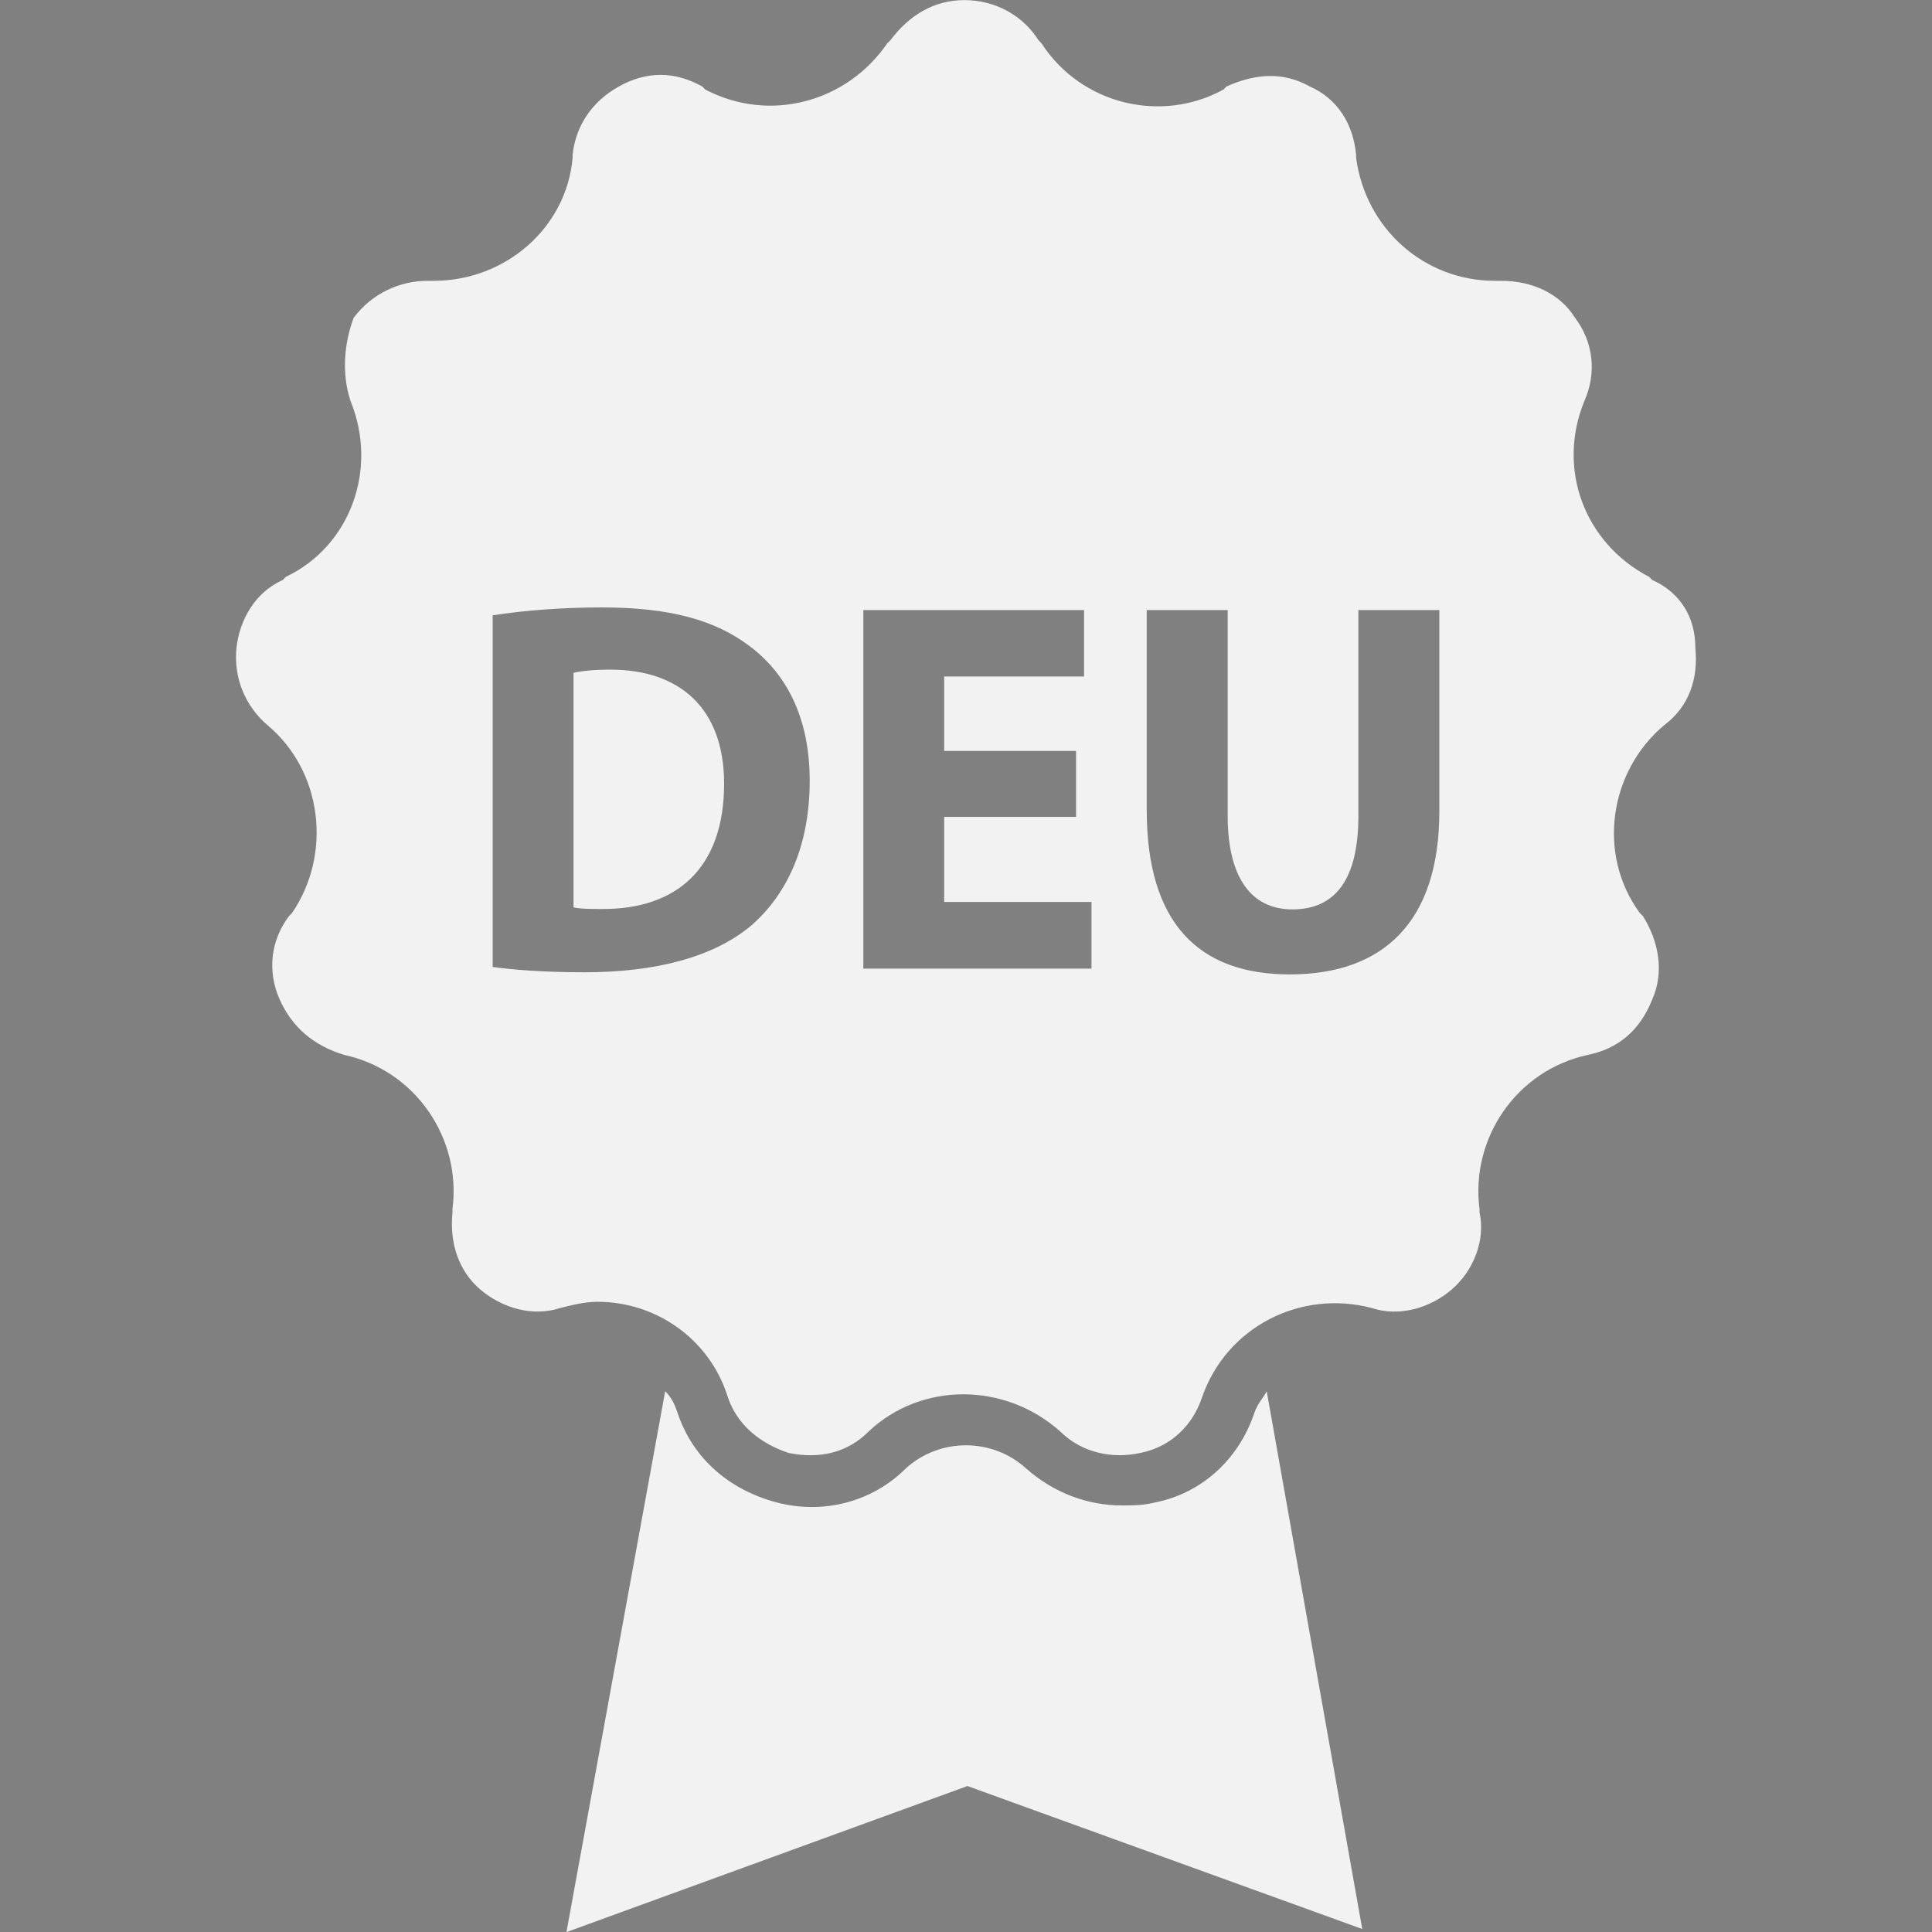 <?xml version="1.0" encoding="utf-8"?>
<!-- Generator: Adobe Illustrator 21.0.0, SVG Export Plug-In . SVG Version: 6.00 Build 0)  -->
<svg version="1.1" id="Ebene_1" xmlns="http://www.w3.org/2000/svg" xmlns:xlink="http://www.w3.org/1999/xlink" x="0px" y="0px"
	 viewBox="0 0 20 20.001" enable-background="new 0 0 20 20.001" xml:space="preserve">
<rect x="0" y="0" width="20" height="20.001" fill="#808080" stroke="none"/>
<g>
	<path fill="#333333" d="M13.113-5.598c-0.032,0.064-0.096,0.128-0.128,0.224c-0.16,0.479-0.543,0.83-1.022,0.926
		c-0.128,0.032-0.224,0.032-0.351,0.032c-0.351,0-0.702-0.128-0.99-0.383c-0.351-0.319-0.894-0.319-1.245,0
		C9.026-4.449,8.515-4.321,8.036-4.449C7.557-4.576,7.174-4.896,7.014-5.375C6.982-5.47,6.95-5.534,6.886-5.598L5.864,0.001
		l4.151-1.512l4.087,1.48L13.113-5.598z"/>
</g>
<g>
	<path fill="#F2F2F2" d="M13.113,14.402c-0.032,0.064-0.096,0.128-0.128,0.224c-0.16,0.479-0.543,0.83-1.022,0.926
		c-0.128,0.032-0.224,0.032-0.351,0.032c-0.351,0-0.702-0.128-0.99-0.383c-0.351-0.319-0.894-0.319-1.245,0
		c-0.351,0.351-0.862,0.479-1.341,0.351s-0.862-0.447-1.022-0.926c-0.032-0.096-0.064-0.16-0.128-0.224l-1.022,5.599l4.151-1.512
		l4.087,1.48L13.113,14.402z"/>
	<g>
		<path fill="#F2F2F2" d="M6.318,6.932c-0.183,0-0.309,0.016-0.381,0.033v2.428C6.008,9.41,6.13,9.41,6.229,9.41
			c0.766,0.005,1.267-0.413,1.267-1.299C7.495,7.339,7.044,6.932,6.318,6.932z"/>
		<path fill="#F2F2F2" d="M17.104,6.004l-0.032-0.032c-0.671-0.351-0.958-1.118-0.671-1.82c0.128-0.287,0.096-0.607-0.096-0.862
			c-0.16-0.255-0.447-0.383-0.766-0.383h-0.064c-0.734,0-1.341-0.543-1.437-1.277V1.598c-0.032-0.319-0.192-0.575-0.479-0.703
			c-0.287-0.16-0.575-0.128-0.862,0l-0.032,0.032c-0.639,0.351-1.469,0.16-1.884-0.479L10.75,0.416
			c-0.16-0.255-0.447-0.415-0.766-0.415c-0.319,0-0.575,0.16-0.766,0.415L9.185,0.448C8.77,1.055,7.972,1.278,7.301,0.927
			L7.269,0.895c-0.287-0.16-0.575-0.16-0.862,0C6.12,1.055,5.96,1.31,5.928,1.598v0.032C5.865,2.364,5.226,2.907,4.491,2.907H4.427
			c-0.287,0-0.575,0.128-0.766,0.383C3.565,3.545,3.533,3.865,3.629,4.152c0.287,0.703,0,1.501-0.671,1.82L2.927,6.004
			C2.639,6.132,2.48,6.419,2.448,6.706C2.416,7.026,2.544,7.313,2.767,7.505c0.575,0.479,0.671,1.341,0.255,1.948L2.991,9.484
			c-0.192,0.255-0.224,0.575-0.096,0.862c0.128,0.287,0.351,0.479,0.671,0.575c0.734,0.16,1.213,0.862,1.118,1.597v0.032
			c-0.032,0.319,0.064,0.607,0.287,0.798c0.224,0.192,0.543,0.287,0.83,0.192c0.128-0.032,0.255-0.064,0.383-0.064
			c0.607,0,1.15,0.383,1.341,0.958c0.096,0.319,0.351,0.511,0.639,0.607c0.319,0.064,0.607,0,0.83-0.224
			c0.543-0.511,1.405-0.511,1.98,0c0.224,0.224,0.543,0.287,0.83,0.224c0.319-0.064,0.543-0.287,0.639-0.575
			c0.255-0.734,1.022-1.118,1.756-0.926c0.287,0.096,0.607,0,0.83-0.192c0.224-0.192,0.351-0.511,0.287-0.798v-0.032
			c-0.096-0.734,0.383-1.437,1.118-1.597c0.319-0.064,0.543-0.255,0.67-0.575c0.128-0.287,0.064-0.607-0.096-0.862l-0.032-0.032
			c-0.447-0.607-0.319-1.469,0.255-1.948c0.255-0.192,0.351-0.479,0.319-0.798C17.551,6.387,17.391,6.132,17.104,6.004z
			 M7.771,9.586C7.38,9.911,6.78,10.065,6.053,10.065c-0.436,0-0.749-0.027-0.953-0.055V6.37C5.408,6.321,5.81,6.288,6.229,6.288
			c0.71,0,1.172,0.132,1.525,0.396c0.386,0.287,0.628,0.744,0.628,1.398C8.382,8.793,8.123,9.283,7.771,9.586z M11.299,10.027H8.937
			V6.315h2.285v0.688H9.774v0.771h1.365v0.682H9.774v0.881h1.525V10.027z M14.9,8.397c0,1.145-0.578,1.69-1.549,1.69
			c-0.935,0-1.48-0.523-1.48-1.701V6.315h0.838v2.13c0,0.645,0.247,0.969,0.671,0.969c0.441,0,0.682-0.308,0.682-0.969v-2.13H14.9
			V8.397z"/>
	</g>
</g>
</svg>
